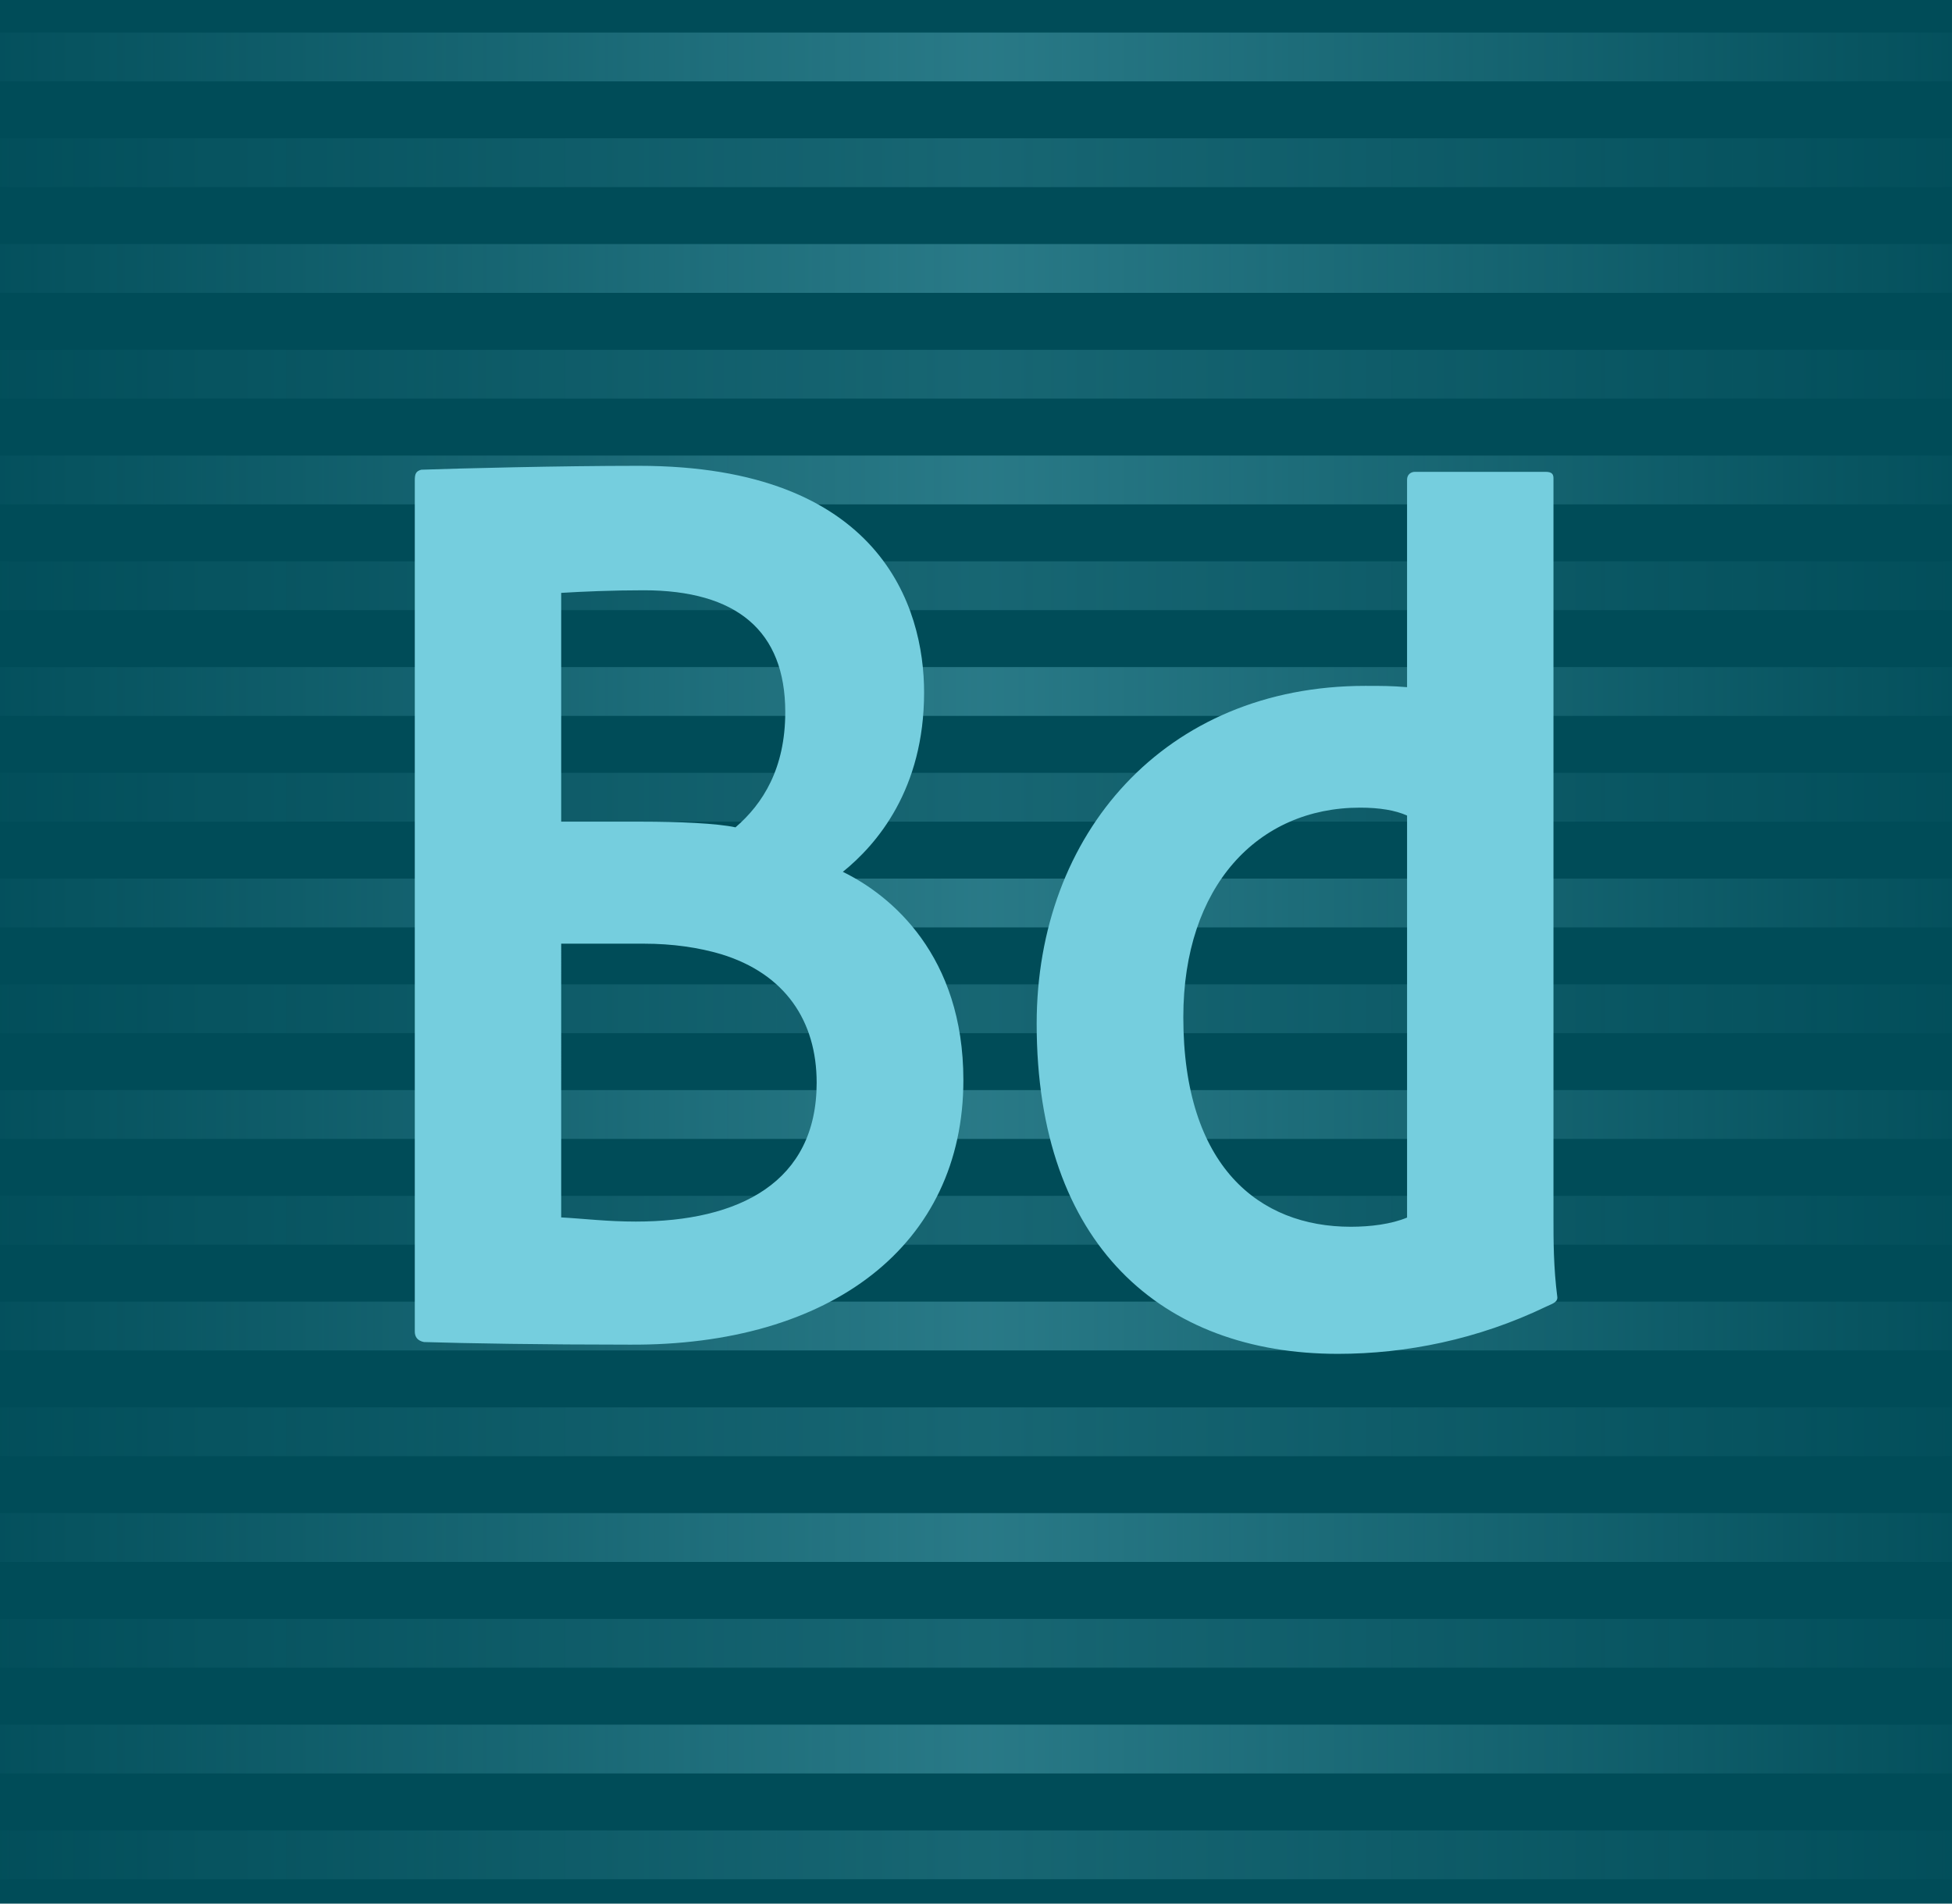 <?xml version="1.0" encoding="utf-8"?>
<!-- Generator: Adobe Illustrator 16.2.1, SVG Export Plug-In . SVG Version: 6.00 Build 0)  -->
<!DOCTYPE svg PUBLIC "-//W3C//DTD SVG 1.1//EN" "http://www.w3.org/Graphics/SVG/1.1/DTD/svg11.dtd">
<svg version="1.1" id="Layer_4" xmlns="http://www.w3.org/2000/svg" xmlns:xlink="http://www.w3.org/1999/xlink" x="0px" y="0px"
	 width="240px" height="234px" viewBox="0 0 240 234" enable-background="new 0 0 240 234" xml:space="preserve">
<rect x="-0.001" fill-rule="evenodd" clip-rule="evenodd" fill="#004C58" width="240" height="234"/>
<linearGradient id="SVGID_1_" gradientUnits="userSpaceOnUse" x1="0" y1="124.001" x2="240" y2="124.001">
	<stop  offset="0" style="stop-color:#75CEDE;stop-opacity:0.1"/>
	<stop  offset="0.502" style="stop-color:#75CEDE"/>
	<stop  offset="1" style="stop-color:#75CEDE;stop-opacity:0.1"/>
</linearGradient>
<path opacity="0.2" fill-rule="evenodd" clip-rule="evenodd" fill="url(#SVGID_1_)" d="M0,225h240v6H0V225z M0,199h240v6H0V199z
	 M0,147h240v6H0V147z M0,121h240v6H0V121z M0,95h240v6H0V95z M0,69h240v6H0V69z M0,43h240v6H0V43z M0,17h240v6H0V17z M0,173h240v6H0
	V173z"/>
<linearGradient id="SVGID_2_" gradientUnits="userSpaceOnUse" x1="-9.765625e-04" y1="111.001" x2="240" y2="111.001">
	<stop  offset="0" style="stop-color:#75CEDE;stop-opacity:0.1"/>
	<stop  offset="0.502" style="stop-color:#75CEDE"/>
	<stop  offset="1" style="stop-color:#75CEDE;stop-opacity:0.1"/>
</linearGradient>
<path opacity="0.35" fill-rule="evenodd" clip-rule="evenodd" fill="url(#SVGID_2_)" d="M-0.001,186h240v6h-240V186z M-0.001,212
	h240v6h-240V212z M-0.001,134h240v6h-240V134z M-0.001,160h240v6h-240V160z M-0.001,108h240v6h-240V108z M-0.001,82h240v6h-240V82z
	 M-0.001,56h240v6h-240V56z M-0.001,30h240v6h-240V30z M-0.001,4h240v6h-240V4z"/>
<path fill-rule="evenodd" clip-rule="evenodd" fill="#75CEDE" d="M50.999,59.03c0-0.8,0.16-1.12,0.8-1.29
	c4.51-0.16,16.9-0.48,26.72-0.48c29.78,0,35.1,17.39,35.1,27.85c0,11.92-5.8,18.68-9.99,22.06c5.96,2.899,14.82,10.3,14.82,25.6
	c0,20.279-16.26,32.68-41.06,32.52c-10.62,0-20.11-0.16-25.26-0.32c-0.81-0.16-1.13-0.65-1.13-1.289V59.03z M68.999,101h9.82
	c4.67,0,9.36,0.21,11.61,0.7c3.38-2.9,6.12-7.25,6.12-14.17c0-9.98-5.98-14.97-17.41-14.97c-3.86,0-7.56,0.16-10.14,0.32V101z
	 M68.999,149.649c2.9,0.16,5.63,0.512,9.18,0.512c12.71,0,22.23-4.83,22.23-17.07c0-7.57-3.86-13.391-11.75-15.8
	c-2.74-0.811-5.95-1.29-9.5-1.29h-10.16V149.649z M127.459,125.85c0-23.35,15.76-41.54,40.39-41.54c2.09,0,3.219,0,5.15,0.16v-25.5
	c0-0.65,0.479-0.97,0.969-0.97h16.061c0.811,0,0.971,0.32,0.971,0.8v90.871c0,2.74,0,6.119,0.479,9.82
	c0,0.648-0.75,0.809-1.389,1.129c-8.371,4.029-17.23,5.801-25.6,5.801C142.919,166.42,127.459,153.049,127.459,125.85z M173,100.25
	c-1.451-0.649-3.381-0.97-5.791-0.97c-12.561,0-21.719,9.66-21.719,25.759c0,18.35,9.318,25.76,20.59,25.76
	c2.41,0,4.988-0.32,6.92-1.129V100.25z"/>
</svg>

